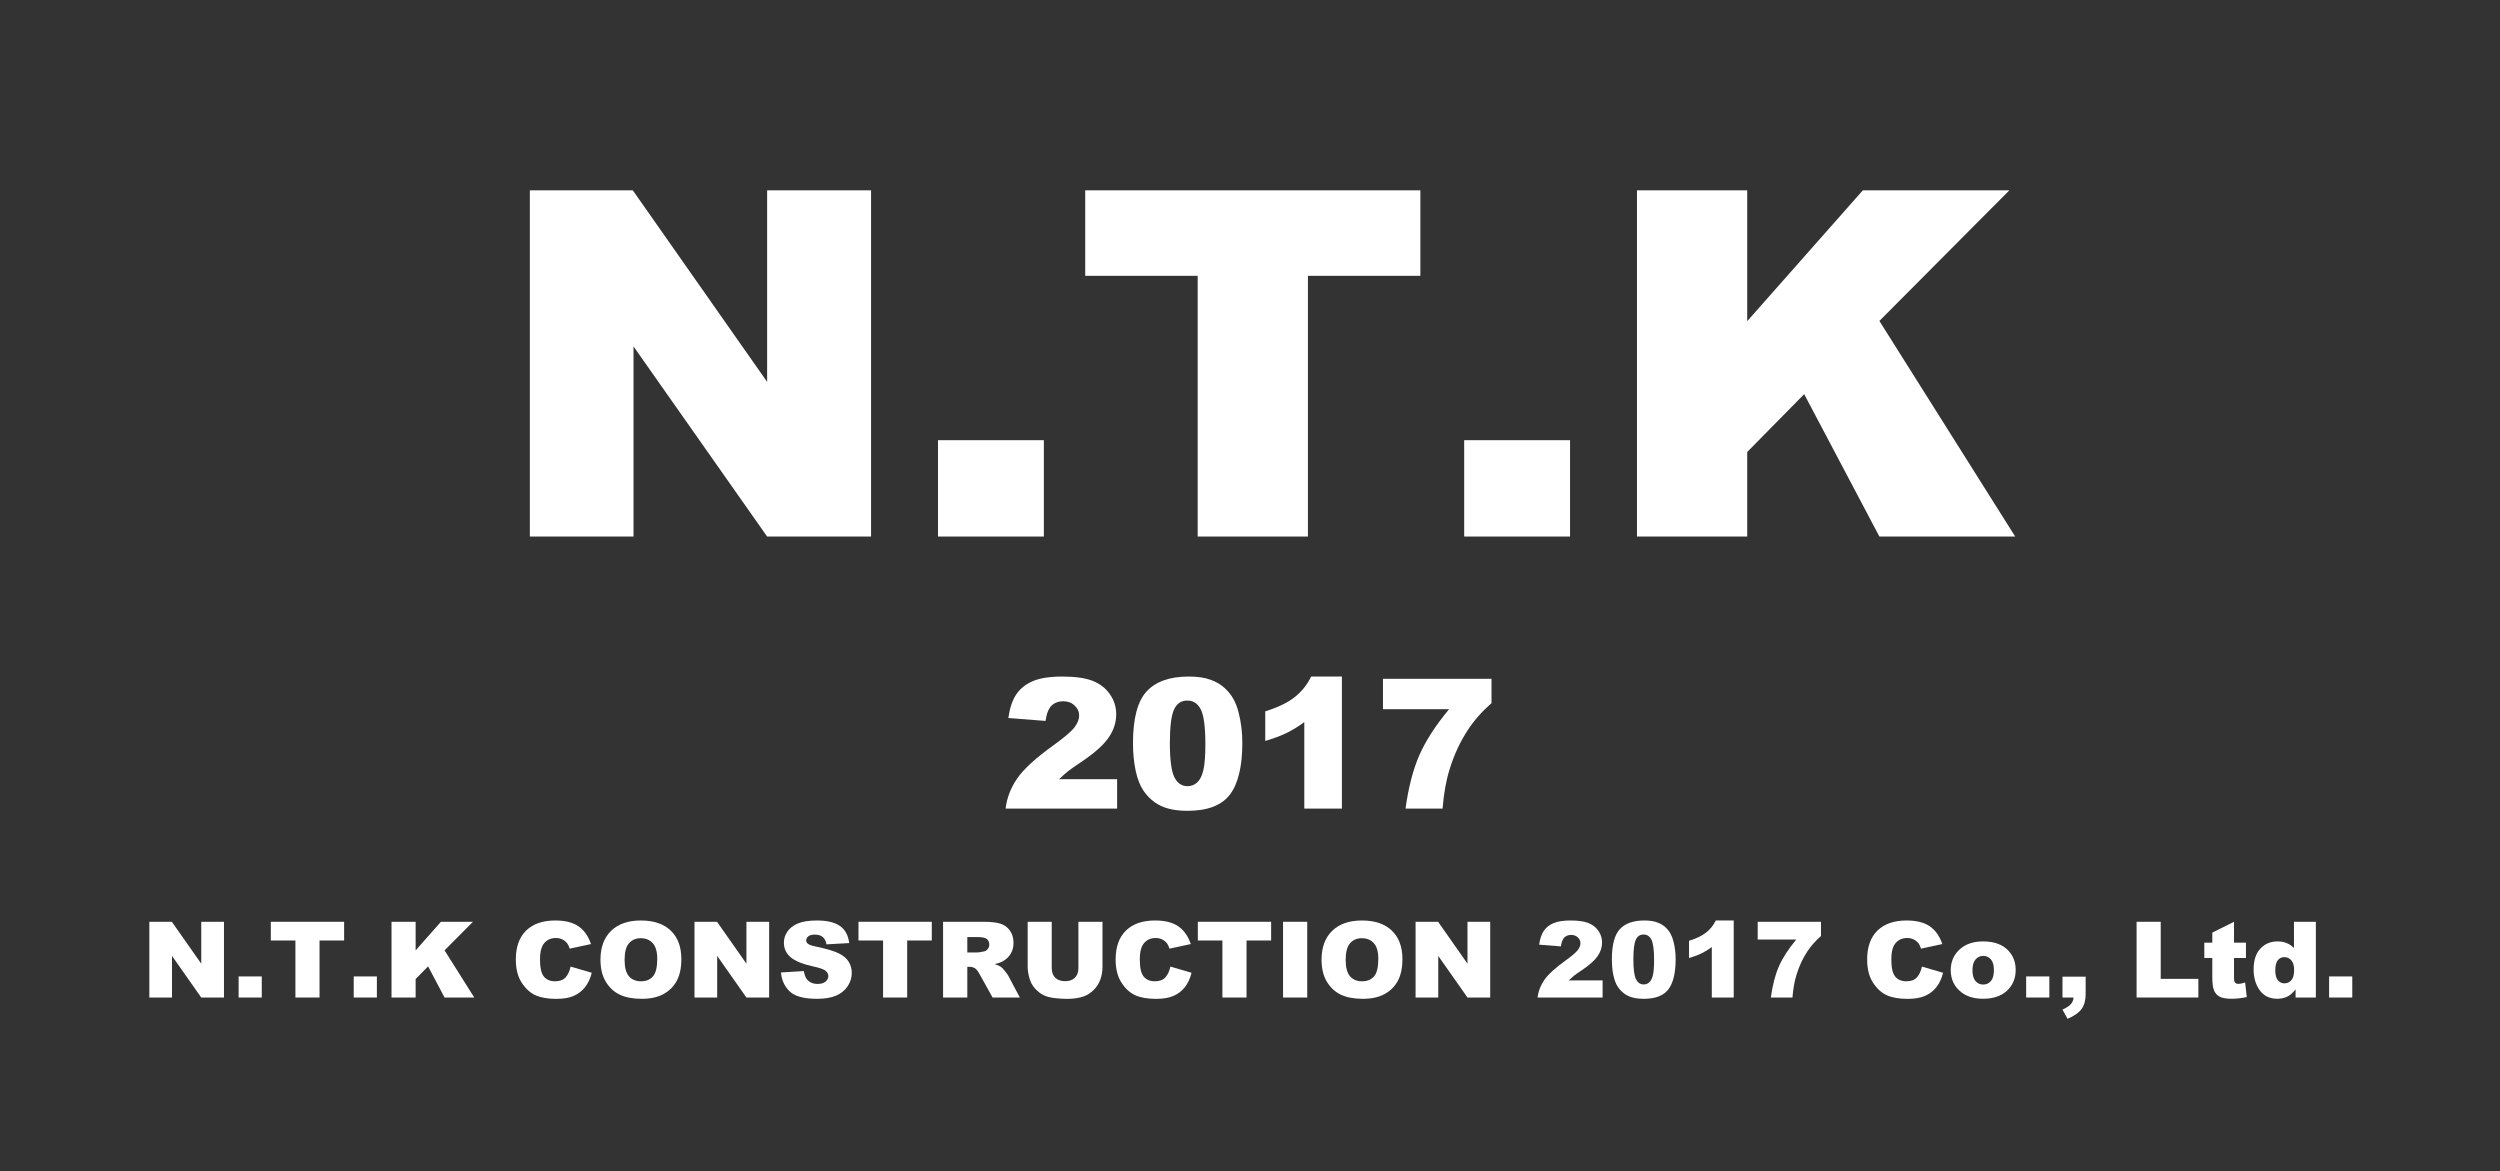 <svg width="143" height="67" viewBox="0 0 143 67" fill="none" xmlns="http://www.w3.org/2000/svg">
<rect x="0" y="0" width="143" height="67" fill="#333333" stroke="none"/>
<path d="M30.307 10.887H36.196L43.88 21.843V10.887H49.825V30.69H43.88L36.237 19.816V30.69H30.307V10.887Z" fill="white"/>
<path d="M53.653 25.179H59.709V30.69H53.653V25.179Z" fill="white"/>
<path d="M62.075 10.887H81.245V15.777H74.813V30.69H68.507V15.777H62.075V10.887Z" fill="white"/>
<path d="M83.751 25.179H89.807V30.69H83.751V25.179Z" fill="white"/>
<path d="M93.635 10.887H99.941V18.371L106.554 10.887H114.935L107.501 18.358L115.269 30.69H107.501L103.199 22.545L99.941 25.854V30.69H93.635V10.887Z" fill="white"/>
<path d="M63.899 46.252H57.52C57.593 45.64 57.814 45.066 58.182 44.529C58.555 43.989 59.251 43.352 60.271 42.62C60.894 42.17 61.292 41.829 61.466 41.596C61.64 41.363 61.727 41.142 61.727 40.933C61.727 40.707 61.64 40.514 61.466 40.355C61.296 40.193 61.08 40.112 60.819 40.112C60.547 40.112 60.325 40.195 60.151 40.36C59.98 40.526 59.865 40.818 59.806 41.237L57.676 41.07C57.76 40.489 57.913 40.036 58.136 39.712C58.358 39.385 58.672 39.135 59.075 38.962C59.482 38.787 60.044 38.699 60.761 38.699C61.51 38.699 62.091 38.782 62.505 38.947C62.923 39.113 63.25 39.368 63.486 39.712C63.727 40.053 63.847 40.436 63.847 40.862C63.847 41.314 63.709 41.747 63.434 42.159C63.163 42.571 62.667 43.023 61.947 43.516C61.518 43.803 61.231 44.004 61.085 44.119C60.942 44.234 60.774 44.384 60.579 44.57H63.899V46.252Z" fill="white"/>
<path d="M64.807 42.508C64.807 41.097 65.068 40.109 65.59 39.545C66.116 38.981 66.915 38.699 67.987 38.699C68.502 38.699 68.925 38.761 69.255 38.886C69.586 39.008 69.856 39.168 70.064 39.368C70.273 39.563 70.437 39.771 70.555 39.991C70.677 40.207 70.774 40.46 70.847 40.751C70.99 41.304 71.061 41.882 71.061 42.483C71.061 43.83 70.827 44.816 70.357 45.441C69.887 46.066 69.078 46.378 67.929 46.378C67.285 46.378 66.765 46.279 66.368 46.079C65.972 45.88 65.646 45.588 65.392 45.203C65.208 44.929 65.063 44.556 64.959 44.084C64.858 43.607 64.807 43.082 64.807 42.508ZM66.916 42.513C66.916 43.459 67.002 44.105 67.172 44.453C67.346 44.798 67.597 44.97 67.924 44.97C68.14 44.97 68.326 44.897 68.483 44.752C68.643 44.604 68.759 44.371 68.832 44.053C68.909 43.736 68.947 43.241 68.947 42.569C68.947 41.583 68.86 40.921 68.686 40.583C68.516 40.242 68.258 40.072 67.913 40.072C67.562 40.072 67.308 40.246 67.151 40.593C66.995 40.938 66.916 41.578 66.916 42.513Z" fill="white"/>
<path d="M76.757 38.699V46.252H74.606V41.303C74.258 41.559 73.921 41.767 73.593 41.926C73.27 42.084 72.863 42.236 72.372 42.382V40.69C73.096 40.463 73.658 40.192 74.058 39.874C74.458 39.557 74.772 39.165 74.998 38.699H76.757Z" fill="white"/>
<path d="M79.106 38.826H85.314V40.219C84.774 40.691 84.323 41.203 83.961 41.753C83.523 42.422 83.177 43.167 82.922 43.987C82.721 44.626 82.585 45.38 82.515 46.252H80.396C80.563 45.039 80.826 44.023 81.184 43.202C81.543 42.382 82.11 41.504 82.886 40.568H79.106V38.826Z" fill="white"/>
<path d="M8.542 52.726H9.83L11.511 55.123V52.726H12.811V57.058H11.511L9.839 54.679V57.058H8.542V52.726Z" fill="white"/>
<path d="M13.649 55.852H14.973V57.058H13.649V55.852Z" fill="white"/>
<path d="M15.491 52.726H19.684V53.796H18.277V57.058H16.898V53.796H15.491V52.726Z" fill="white"/>
<path d="M20.233 55.852H21.557V57.058H20.233V55.852Z" fill="white"/>
<path d="M22.395 52.726H23.774V54.363L25.221 52.726H27.054L25.428 54.36L27.127 57.058H25.428L24.487 55.276L23.774 56V57.058H22.395V52.726Z" fill="white"/>
<path d="M32.639 55.288L33.848 55.643C33.767 55.972 33.639 56.246 33.464 56.467C33.29 56.688 33.072 56.854 32.813 56.967C32.555 57.079 32.226 57.135 31.826 57.135C31.341 57.135 30.944 57.067 30.635 56.931C30.329 56.793 30.064 56.552 29.84 56.207C29.617 55.862 29.505 55.421 29.505 54.883C29.505 54.166 29.701 53.616 30.093 53.231C30.487 52.845 31.043 52.652 31.762 52.652C32.324 52.652 32.766 52.763 33.087 52.983C33.41 53.204 33.649 53.543 33.805 54L32.587 54.263C32.545 54.131 32.5 54.034 32.453 53.973C32.376 53.871 32.282 53.792 32.17 53.737C32.058 53.682 31.933 53.654 31.796 53.654C31.483 53.654 31.243 53.776 31.077 54.02C30.951 54.202 30.888 54.486 30.888 54.874C30.888 55.355 30.963 55.685 31.113 55.864C31.264 56.042 31.475 56.13 31.747 56.13C32.011 56.13 32.21 56.058 32.344 55.914C32.48 55.771 32.578 55.562 32.639 55.288Z" fill="white"/>
<path d="M34.347 54.895C34.347 54.188 34.55 53.637 34.956 53.243C35.362 52.849 35.928 52.652 36.653 52.652C37.396 52.652 37.968 52.846 38.37 53.234C38.772 53.62 38.973 54.162 38.973 54.86C38.973 55.366 38.885 55.782 38.708 56.107C38.534 56.43 38.28 56.682 37.947 56.863C37.616 57.042 37.203 57.132 36.708 57.132C36.204 57.132 35.787 57.054 35.456 56.898C35.127 56.743 34.86 56.497 34.655 56.16C34.45 55.823 34.347 55.401 34.347 54.895ZM35.727 54.901C35.727 55.338 35.81 55.653 35.977 55.844C36.145 56.035 36.374 56.13 36.662 56.13C36.958 56.13 37.188 56.037 37.35 55.849C37.513 55.662 37.594 55.327 37.594 54.842C37.594 54.434 37.508 54.137 37.338 53.95C37.169 53.76 36.94 53.666 36.65 53.666C36.371 53.666 36.148 53.761 35.98 53.953C35.811 54.144 35.727 54.46 35.727 54.901Z" fill="white"/>
<path d="M39.725 52.726H41.014L42.695 55.123V52.726H43.995V57.058H42.695L41.023 54.679V57.058H39.725V52.726Z" fill="white"/>
<path d="M44.671 55.625L45.983 55.545C46.012 55.752 46.07 55.91 46.157 56.018C46.299 56.193 46.502 56.281 46.766 56.281C46.963 56.281 47.114 56.237 47.22 56.148C47.328 56.057 47.381 55.953 47.381 55.835C47.381 55.722 47.331 55.622 47.229 55.533C47.127 55.445 46.892 55.361 46.523 55.282C45.917 55.15 45.486 54.975 45.228 54.756C44.968 54.538 44.839 54.259 44.839 53.92C44.839 53.697 44.904 53.488 45.036 53.291C45.17 53.092 45.37 52.936 45.636 52.824C45.904 52.709 46.271 52.652 46.736 52.652C47.306 52.652 47.741 52.756 48.039 52.963C48.34 53.167 48.518 53.495 48.575 53.944L47.275 54.017C47.24 53.822 47.167 53.681 47.055 53.592C46.946 53.503 46.794 53.459 46.599 53.459C46.438 53.459 46.318 53.492 46.236 53.559C46.155 53.624 46.114 53.704 46.114 53.799C46.114 53.868 46.148 53.93 46.215 53.985C46.28 54.042 46.434 54.095 46.678 54.145C47.281 54.271 47.712 54.399 47.972 54.529C48.234 54.657 48.424 54.816 48.541 55.007C48.661 55.199 48.721 55.412 48.721 55.649C48.721 55.926 48.642 56.182 48.484 56.417C48.325 56.651 48.104 56.83 47.82 56.952C47.536 57.072 47.177 57.132 46.745 57.132C45.986 57.132 45.46 56.99 45.167 56.706C44.875 56.423 44.709 56.062 44.671 55.625Z" fill="white"/>
<path d="M49.105 52.726H53.298V53.796H51.891V57.058H50.512V53.796H49.105V52.726Z" fill="white"/>
<path d="M53.944 57.058V52.726H56.243C56.669 52.726 56.995 52.762 57.221 52.833C57.446 52.904 57.628 53.035 57.766 53.228C57.904 53.42 57.973 53.653 57.973 53.929C57.973 54.169 57.92 54.377 57.815 54.552C57.709 54.726 57.564 54.867 57.379 54.975C57.261 55.044 57.1 55.101 56.895 55.146C57.059 55.199 57.179 55.253 57.254 55.306C57.305 55.341 57.378 55.417 57.473 55.533C57.571 55.65 57.636 55.739 57.668 55.802L58.335 57.058H56.776L56.039 55.734C55.946 55.563 55.862 55.452 55.789 55.4C55.69 55.333 55.577 55.3 55.451 55.3H55.33V57.058H53.944ZM55.33 54.481H55.911C55.974 54.481 56.096 54.462 56.277 54.422C56.368 54.405 56.442 54.359 56.499 54.286C56.558 54.214 56.587 54.13 56.587 54.035C56.587 53.895 56.541 53.788 56.45 53.713C56.359 53.638 56.187 53.601 55.935 53.601H55.33V54.481Z" fill="white"/>
<path d="M61.685 52.726H63.062V55.309C63.062 55.565 63.02 55.807 62.937 56.036C62.855 56.262 62.727 56.461 62.55 56.633C62.375 56.802 62.192 56.921 61.999 56.99C61.731 57.087 61.409 57.135 61.033 57.135C60.816 57.135 60.579 57.12 60.321 57.091C60.065 57.061 59.851 57.003 59.678 56.916C59.506 56.828 59.347 56.703 59.203 56.541C59.061 56.379 58.964 56.213 58.911 56.042C58.825 55.766 58.783 55.522 58.783 55.309V52.726H60.159V55.371C60.159 55.607 60.226 55.792 60.36 55.926C60.496 56.058 60.684 56.124 60.924 56.124C61.161 56.124 61.347 56.059 61.481 55.929C61.617 55.797 61.685 55.611 61.685 55.371V52.726Z" fill="white"/>
<path d="M66.947 55.288L68.156 55.643C68.075 55.972 67.947 56.246 67.773 56.467C67.598 56.688 67.381 56.854 67.121 56.967C66.863 57.079 66.534 57.135 66.134 57.135C65.649 57.135 65.252 57.067 64.944 56.931C64.637 56.793 64.372 56.552 64.149 56.207C63.925 55.862 63.814 55.421 63.814 54.883C63.814 54.166 64.01 53.616 64.401 53.231C64.795 52.845 65.352 52.652 66.07 52.652C66.633 52.652 67.074 52.763 67.395 52.983C67.718 53.204 67.957 53.543 68.114 54L66.895 54.263C66.853 54.131 66.808 54.034 66.761 53.973C66.684 53.871 66.59 53.792 66.478 53.737C66.367 53.682 66.242 53.654 66.104 53.654C65.791 53.654 65.552 53.776 65.385 54.02C65.259 54.202 65.196 54.486 65.196 54.874C65.196 55.355 65.271 55.685 65.422 55.864C65.572 56.042 65.783 56.13 66.055 56.13C66.319 56.13 66.518 56.058 66.652 55.914C66.788 55.771 66.886 55.562 66.947 55.288Z" fill="white"/>
<path d="M68.516 52.726H72.709V53.796H71.302V57.058H69.922V53.796H68.516V52.726Z" fill="white"/>
<path d="M73.391 52.726H74.774V57.058H73.391V52.726Z" fill="white"/>
<path d="M75.593 54.895C75.593 54.188 75.796 53.637 76.202 53.243C76.608 52.849 77.173 52.652 77.898 52.652C78.641 52.652 79.214 52.846 79.616 53.234C80.018 53.62 80.219 54.162 80.219 54.86C80.219 55.366 80.13 55.782 79.954 56.107C79.779 56.43 79.525 56.682 79.192 56.863C78.862 57.042 78.448 57.132 77.953 57.132C77.45 57.132 77.032 57.054 76.701 56.898C76.373 56.743 76.106 56.497 75.9 56.16C75.695 55.823 75.593 55.401 75.593 54.895ZM76.972 54.901C76.972 55.338 77.056 55.653 77.222 55.844C77.391 56.035 77.619 56.13 77.907 56.13C78.204 56.13 78.433 56.037 78.596 55.849C78.758 55.662 78.839 55.327 78.839 54.842C78.839 54.434 78.754 54.137 78.583 53.95C78.415 53.76 78.185 53.666 77.895 53.666C77.617 53.666 77.394 53.761 77.225 53.953C77.057 54.144 76.972 54.46 76.972 54.901Z" fill="white"/>
<path d="M80.971 52.726H82.259L83.94 55.123V52.726H85.24V57.058H83.94L82.268 54.679V57.058H80.971V52.726Z" fill="white"/>
<path d="M91.669 57.058H87.948C87.99 56.702 88.119 56.367 88.334 56.053C88.552 55.738 88.958 55.367 89.552 54.939C89.916 54.677 90.148 54.478 90.25 54.343C90.351 54.207 90.402 54.078 90.402 53.955C90.402 53.823 90.351 53.711 90.25 53.619C90.15 53.524 90.025 53.477 89.872 53.477C89.714 53.477 89.584 53.525 89.483 53.621C89.383 53.718 89.316 53.889 89.281 54.133L88.039 54.035C88.088 53.696 88.177 53.432 88.307 53.243C88.437 53.052 88.62 52.906 88.855 52.806C89.093 52.703 89.421 52.652 89.839 52.652C90.275 52.652 90.614 52.701 90.856 52.797C91.1 52.894 91.29 53.042 91.428 53.243C91.569 53.442 91.638 53.666 91.638 53.914C91.638 54.178 91.558 54.43 91.398 54.67C91.24 54.911 90.95 55.175 90.53 55.462C90.28 55.63 90.113 55.747 90.028 55.814C89.944 55.881 89.846 55.969 89.732 56.077H91.669V57.058Z" fill="white"/>
<path d="M92.199 54.874C92.199 54.051 92.351 53.475 92.656 53.146C92.962 52.817 93.428 52.652 94.053 52.652C94.354 52.652 94.601 52.689 94.793 52.762C94.986 52.833 95.144 52.926 95.266 53.042C95.387 53.157 95.483 53.278 95.552 53.406C95.623 53.532 95.68 53.68 95.722 53.849C95.805 54.172 95.847 54.509 95.847 54.86C95.847 55.646 95.71 56.221 95.436 56.585C95.162 56.95 94.69 57.132 94.02 57.132C93.644 57.132 93.341 57.074 93.109 56.958C92.878 56.841 92.688 56.671 92.54 56.446C92.432 56.287 92.348 56.069 92.287 55.793C92.228 55.516 92.199 55.209 92.199 54.874ZM93.429 54.877C93.429 55.429 93.479 55.806 93.578 56.009C93.68 56.21 93.826 56.31 94.017 56.31C94.143 56.31 94.251 56.268 94.343 56.183C94.436 56.097 94.504 55.961 94.547 55.776C94.591 55.59 94.614 55.302 94.614 54.91C94.614 54.335 94.563 53.949 94.462 53.752C94.362 53.553 94.212 53.453 94.011 53.453C93.806 53.453 93.658 53.555 93.566 53.758C93.475 53.958 93.429 54.332 93.429 54.877Z" fill="white"/>
<path d="M99.169 52.652V57.058H97.915V54.171C97.712 54.321 97.515 54.442 97.324 54.535C97.135 54.627 96.898 54.716 96.612 54.8V53.814C97.034 53.682 97.362 53.523 97.595 53.338C97.829 53.153 98.011 52.924 98.143 52.652H99.169Z" fill="white"/>
<path d="M100.54 52.726H104.161V53.539C103.846 53.815 103.583 54.113 103.372 54.434C103.116 54.824 102.914 55.258 102.766 55.737C102.648 56.109 102.569 56.55 102.528 57.058H101.292C101.39 56.351 101.543 55.758 101.752 55.279C101.961 54.8 102.292 54.288 102.745 53.743H100.54V52.726Z" fill="white"/>
<path d="M109.935 55.288L111.144 55.643C111.062 55.972 110.935 56.246 110.76 56.467C110.585 56.688 110.368 56.854 110.108 56.967C109.85 57.079 109.521 57.135 109.122 57.135C108.636 57.135 108.239 57.067 107.931 56.931C107.624 56.793 107.359 56.552 107.136 56.207C106.913 55.862 106.801 55.421 106.801 54.883C106.801 54.166 106.997 53.616 107.389 53.231C107.783 52.845 108.339 52.652 109.058 52.652C109.62 52.652 110.062 52.763 110.382 52.983C110.705 53.204 110.945 53.543 111.101 54L109.883 54.263C109.84 54.131 109.796 54.034 109.749 53.973C109.672 53.871 109.577 53.792 109.466 53.737C109.354 53.682 109.229 53.654 109.091 53.654C108.778 53.654 108.539 53.776 108.372 54.02C108.247 54.202 108.184 54.486 108.184 54.874C108.184 55.355 108.259 55.685 108.409 55.864C108.559 56.042 108.77 56.13 109.042 56.13C109.306 56.13 109.505 56.058 109.639 55.914C109.775 55.771 109.874 55.562 109.935 55.288Z" fill="white"/>
<path d="M111.582 55.498C111.582 55.019 111.749 54.625 112.082 54.316C112.415 54.005 112.864 53.849 113.431 53.849C114.078 53.849 114.568 54.031 114.898 54.396C115.164 54.689 115.297 55.051 115.297 55.48C115.297 55.963 115.132 56.359 114.801 56.668C114.472 56.975 114.016 57.129 113.434 57.129C112.914 57.129 112.494 57.001 112.173 56.745C111.779 56.428 111.582 56.012 111.582 55.498ZM112.825 55.495C112.825 55.775 112.882 55.981 112.998 56.115C113.116 56.249 113.263 56.316 113.44 56.316C113.618 56.316 113.765 56.25 113.878 56.118C113.994 55.986 114.052 55.775 114.052 55.483C114.052 55.211 113.994 55.009 113.878 54.877C113.763 54.743 113.619 54.676 113.449 54.676C113.268 54.676 113.119 54.744 113.001 54.88C112.884 55.014 112.825 55.219 112.825 55.495Z" fill="white"/>
<path d="M115.897 55.852H117.222V57.058H115.897V55.852Z" fill="white"/>
<path d="M117.974 55.864H119.299V56.854C119.299 57.219 119.221 57.506 119.064 57.717C118.908 57.928 118.641 58.114 118.264 58.276L117.974 57.749C118.21 57.643 118.371 57.537 118.458 57.43C118.548 57.326 118.597 57.202 118.608 57.058H117.974V55.864Z" fill="white"/>
<path d="M122.213 52.726H123.593V55.991H125.746V57.058H122.213V52.726Z" fill="white"/>
<path d="M127.786 52.726V53.92H128.468V54.798H127.786V55.912C127.786 56.045 127.799 56.134 127.826 56.178C127.866 56.245 127.937 56.278 128.039 56.278C128.13 56.278 128.258 56.252 128.423 56.201L128.514 57.032C128.207 57.096 127.921 57.129 127.655 57.129C127.347 57.129 127.119 57.091 126.973 57.014C126.827 56.937 126.718 56.821 126.647 56.665C126.578 56.508 126.544 56.253 126.544 55.903V54.798H126.087V53.92H126.544V53.344L127.786 52.726Z" fill="white"/>
<path d="M132.467 52.726V57.058H131.307V56.594C131.144 56.791 130.996 56.924 130.862 56.993C130.683 57.084 130.484 57.129 130.265 57.129C129.824 57.129 129.487 56.967 129.254 56.641C129.023 56.316 128.907 55.921 128.907 55.456C128.907 54.937 129.035 54.538 129.291 54.263C129.548 53.987 129.875 53.849 130.271 53.849C130.464 53.849 130.639 53.881 130.795 53.944C130.953 54.007 131.093 54.101 131.215 54.227V52.726H132.467ZM131.224 55.48C131.224 55.234 131.17 55.051 131.063 54.931C130.955 54.808 130.819 54.747 130.655 54.747C130.511 54.747 130.39 54.806 130.292 54.922C130.195 55.038 130.146 55.233 130.146 55.507C130.146 55.763 130.196 55.951 130.295 56.071C130.397 56.189 130.522 56.248 130.67 56.248C130.828 56.248 130.96 56.188 131.066 56.068C131.172 55.948 131.224 55.752 131.224 55.48Z" fill="white"/>
<path d="M133.225 55.852H134.55V57.058H133.225V55.852Z" fill="white"/>
</svg>

